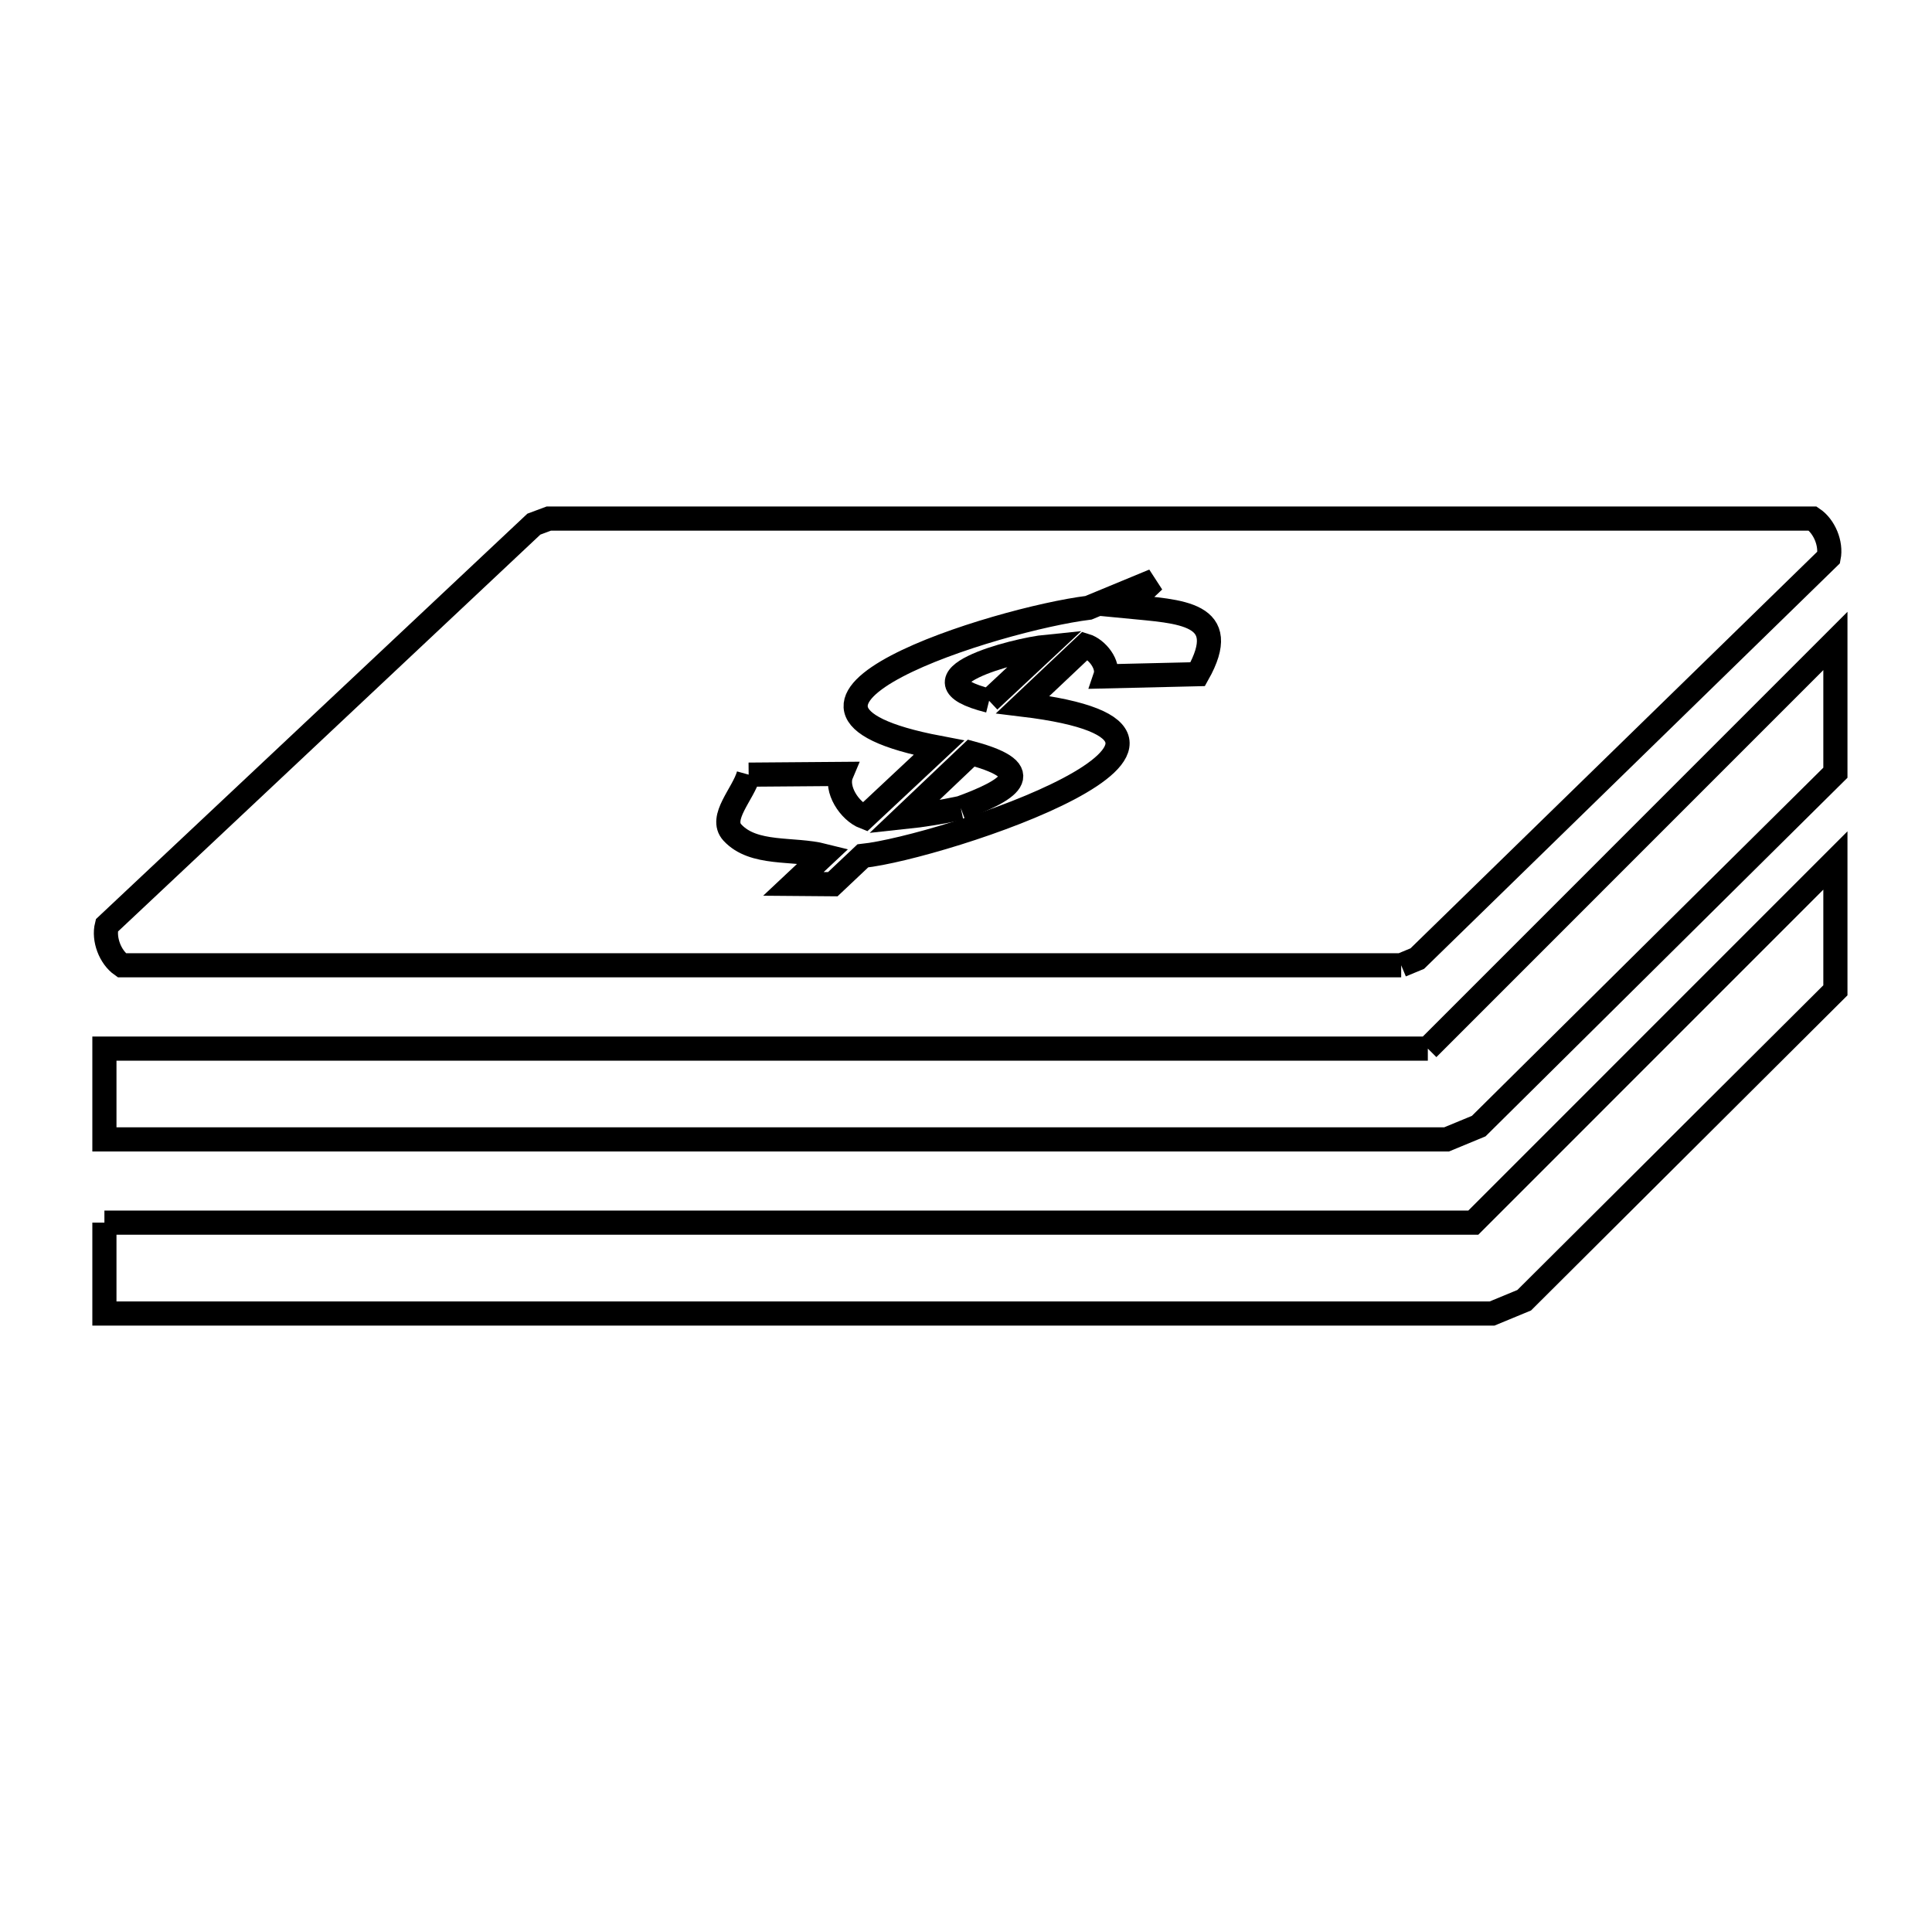 <svg xmlns="http://www.w3.org/2000/svg" viewBox="0.0 0.0 24.0 24.0" height="200px" width="200px"><path fill="none" stroke="black" stroke-width=".3" stroke-opacity="1.0"  filling="0" d="M12.287 8.705 L12.287 8.705 C11.21 8.436 12.601 8.073 13.006 8.033 L12.287 8.705"></path>
<path fill="none" stroke="black" stroke-width=".3" stroke-opacity="1.0"  filling="0" d="M9.3 9.623 L10.453 9.614 C10.374 9.801 10.552 10.078 10.742 10.151 L11.663 9.289 C8.911 8.765 12.398 7.689 13.522 7.55 L14.334 7.214 L13.997 7.533 C14.664 7.598 15.311 7.606 14.878 8.375 L13.731 8.402 C13.78 8.258 13.628 8.063 13.482 8.019 L12.705 8.753 C15.896 9.139 11.699 10.528 10.718 10.632 L10.345 10.984 L9.856 10.98 L10.23 10.629 C9.853 10.534 9.362 10.628 9.098 10.342 C8.929 10.159 9.233 9.863 9.3 9.623 L9.3 9.623"></path>
<path fill="none" stroke="black" stroke-width=".3" stroke-opacity="1.0"  filling="0" d="M11.935 10.037 L11.935 10.037 C11.702 10.087 11.465 10.126 11.227 10.151 L12.065 9.355 C12.936 9.589 12.511 9.825 11.935 10.037 L11.935 10.037"></path>
<path fill="none" stroke="black" stroke-width=".3" stroke-opacity="1.0"  filling="0" d="M17.406 11.991 L12.108 11.991 L6.81 11.991 L1.513 11.991 C1.368 11.89 1.284 11.667 1.327 11.496 L6.632 6.511 C6.694 6.488 6.755 6.465 6.817 6.442 L12.051 6.442 L17.284 6.442 L22.518 6.442 C22.663 6.539 22.751 6.753 22.717 6.924 L17.606 11.908 C17.539 11.936 17.473 11.963 17.406 11.991 L17.406 11.991"></path>
<path fill="none" stroke="black" stroke-width=".3" stroke-opacity="1.0"  filling="0" d="M17.737 13.026 L22.8 7.962 L22.8 9.599 L18.369 13.989 C18.236 14.044 18.103 14.099 17.97 14.154 L12.413 14.154 L6.855 14.154 L1.297 14.154 L1.297 13.026 L6.777 13.026 L12.257 13.026 L17.737 13.026"></path>
<path fill="none" stroke="black" stroke-width=".3" stroke-opacity="1.0"  filling="0" d="M1.297 15.188 L6.965 15.188 L12.633 15.188 L18.302 15.188 L22.8 10.689 L22.8 12.302 L18.934 16.152 C18.801 16.207 18.668 16.262 18.535 16.317 L12.789 16.317 L7.043 16.317 L1.297 16.317 L1.297 15.188"></path></svg>